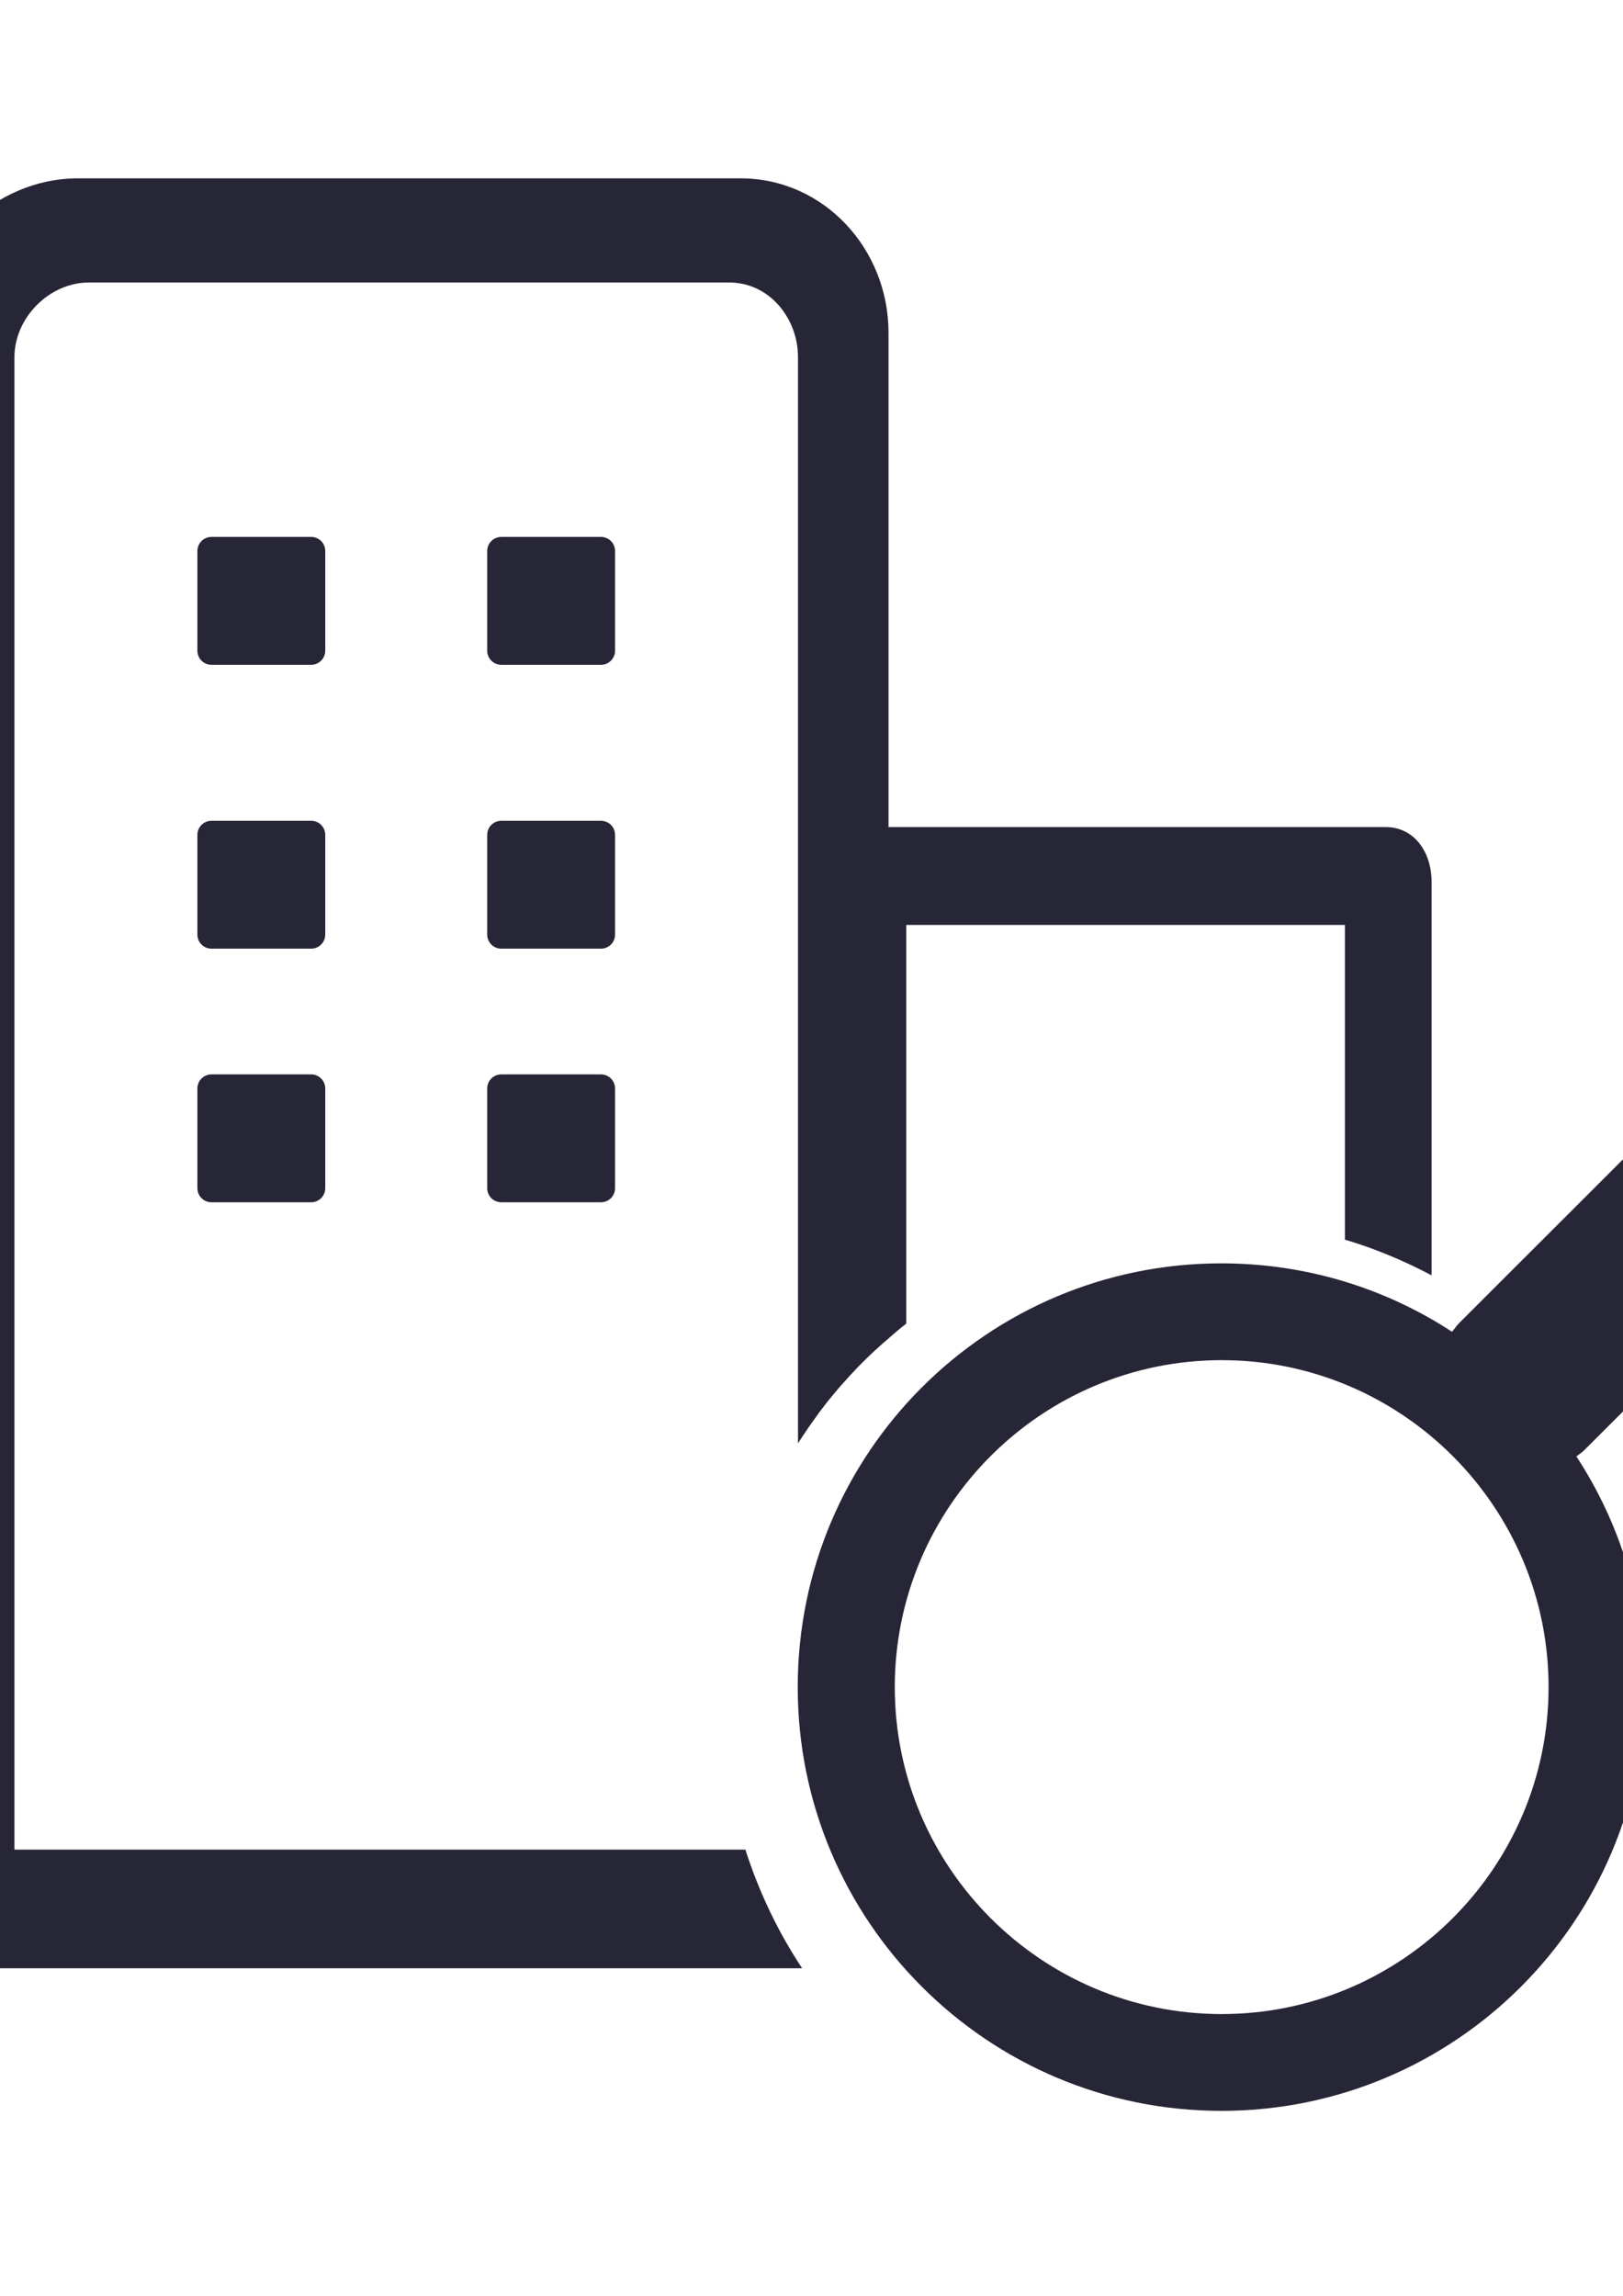 <?xml version="1.0" encoding="utf-8"?>
<!-- Generator: Adobe Illustrator 19.0.0, SVG Export Plug-In . SVG Version: 6.00 Build 0)  -->
<svg version="1.1" id="图层_1" xmlns="http://www.w3.org/2000/svg" xmlns:xlink="http://www.w3.org/1999/xlink" x="0px" y="0px"
	 viewBox="40 -57.4 595.3 841.9" style="enable-background:new 40 -57.4 595.3 841.9;" xml:space="preserve">
<style type="text/css">
	.st0{fill:#272636;}
</style>
<g>
	<path class="st0" d="M265.6,144.7c0-2.9-2.3-5.2-5.2-5.2h-36.5c-2.9,0-5.2,2.3-5.2,5.2v36.5c0,2.9,2.3,5.2,5.2,5.2h36.5
		c2.9,0,5.2-2.3,5.2-5.2V144.7z"/>
	<path class="st0" d="M159.3,144.7c0-2.9-2.3-5.2-5.2-5.2h-36.5c-2.9,0-5.2,2.3-5.2,5.2v36.5c0,2.9,2.3,5.2,5.2,5.2h36.5
		c2.9,0,5.2-2.3,5.2-5.2V144.7z"/>
	<path class="st0" d="M265.6,248.8c0-2.9-2.3-5.2-5.2-5.2h-36.5c-2.9,0-5.2,2.3-5.2,5.2v36.5c0,2.9,2.3,5.2,5.2,5.2h36.5
		c2.9,0,5.2-2.3,5.2-5.2V248.8z"/>
	<path class="st0" d="M159.3,248.8c0-2.9-2.3-5.2-5.2-5.2h-36.5c-2.9,0-5.2,2.3-5.2,5.2v36.5c0,2.9,2.3,5.2,5.2,5.2h36.5
		c2.9,0,5.2-2.3,5.2-5.2V248.8z"/>
	<path class="st0" d="M260.4,336.6h-36.5c-2.9,0-5.2,2.3-5.2,5.2v36.5c0,2.9,2.3,5.2,5.2,5.2h36.5c2.9,0,5.2-2.3,5.2-5.2v-36.5
		C265.6,338.9,263.3,336.6,260.4,336.6z"/>
	<path class="st0" d="M154.1,336.6h-36.5c-2.9,0-5.2,2.3-5.2,5.2v36.5c0,2.9,2.3,5.2,5.2,5.2h36.5c2.9,0,5.2-2.3,5.2-5.2v-36.5
		C159.3,338.9,157,336.6,154.1,336.6z"/>
	<path class="st0" d="M45.3,621V73.6c0-14.5,12.8-27.4,27.3-27.4h234.9c14.5,0,25.2,12.9,25.2,27.4v398.3c2.3-3.6,4.7-7.1,7.2-10.5
		c0.1-0.2,0.3-0.4,0.4-0.6c1.1-1.4,2.2-2.9,3.3-4.3c0.5-0.6,0.9-1.1,1.4-1.7c0.8-1,1.7-2,2.5-3c0.5-0.6,1.1-1.3,1.7-1.9
		c0.8-0.9,1.6-1.8,2.4-2.7c0.6-0.6,1.2-1.3,1.8-1.9c0.8-0.9,1.6-1.7,2.4-2.5c0.6-0.6,1.3-1.3,1.9-1.9c0.8-0.8,1.7-1.6,2.5-2.4
		c0.7-0.6,1.3-1.2,2-1.8c0.9-0.8,1.7-1.6,2.6-2.3c2.5-2.2,5-4.4,7.6-6.4V281.8h160.9v115.4c11.1,3.3,21.8,7.8,31.8,13.1V266.1
		c0-11.1-6.4-20.2-16.9-20.2H365.9V64.6c0-30.7-23.7-56.6-54.3-56.6H68.6C37.9,8,11.3,33.9,11.3,64.6V621h-59.1
		c-1.4,0-2.6,1.8-2.6,4v35.4c0,2.2,1.2,4,2.6,4h382c-8.8-13.3-15.8-27.9-20.8-43.5H45.3z"/>
	<path class="st0" d="M715.7,379.9c6.4-6.4,9.6-14.8,9.6-23.1c0-8.4-3.2-16.7-9.6-23.1c-12.8-12.8-33.5-12.8-46.3,0l-94,93.9
		c-1.1,1.1-1.9,2.3-2.8,3.4c-24.3-15.9-53.4-25.1-84.6-25.1c-85.8,0-155.4,69.5-155.4,155.4c0,85.8,69.6,155.4,155.4,155.4
		c85.8,0,155.4-69.6,155.4-155.4c0-31.2-9.3-60.3-25.2-84.6c1.2-0.9,2.4-1.7,3.4-2.8L715.7,379.9z M488.1,681.2
		c-66.1,0-119.9-53.8-119.9-119.9c0-66.1,53.8-119.9,119.9-119.9c66.1,0,119.9,53.8,119.9,119.9C608,627.4,554.2,681.2,488.1,681.2z
		"/>
</g>
</svg>
